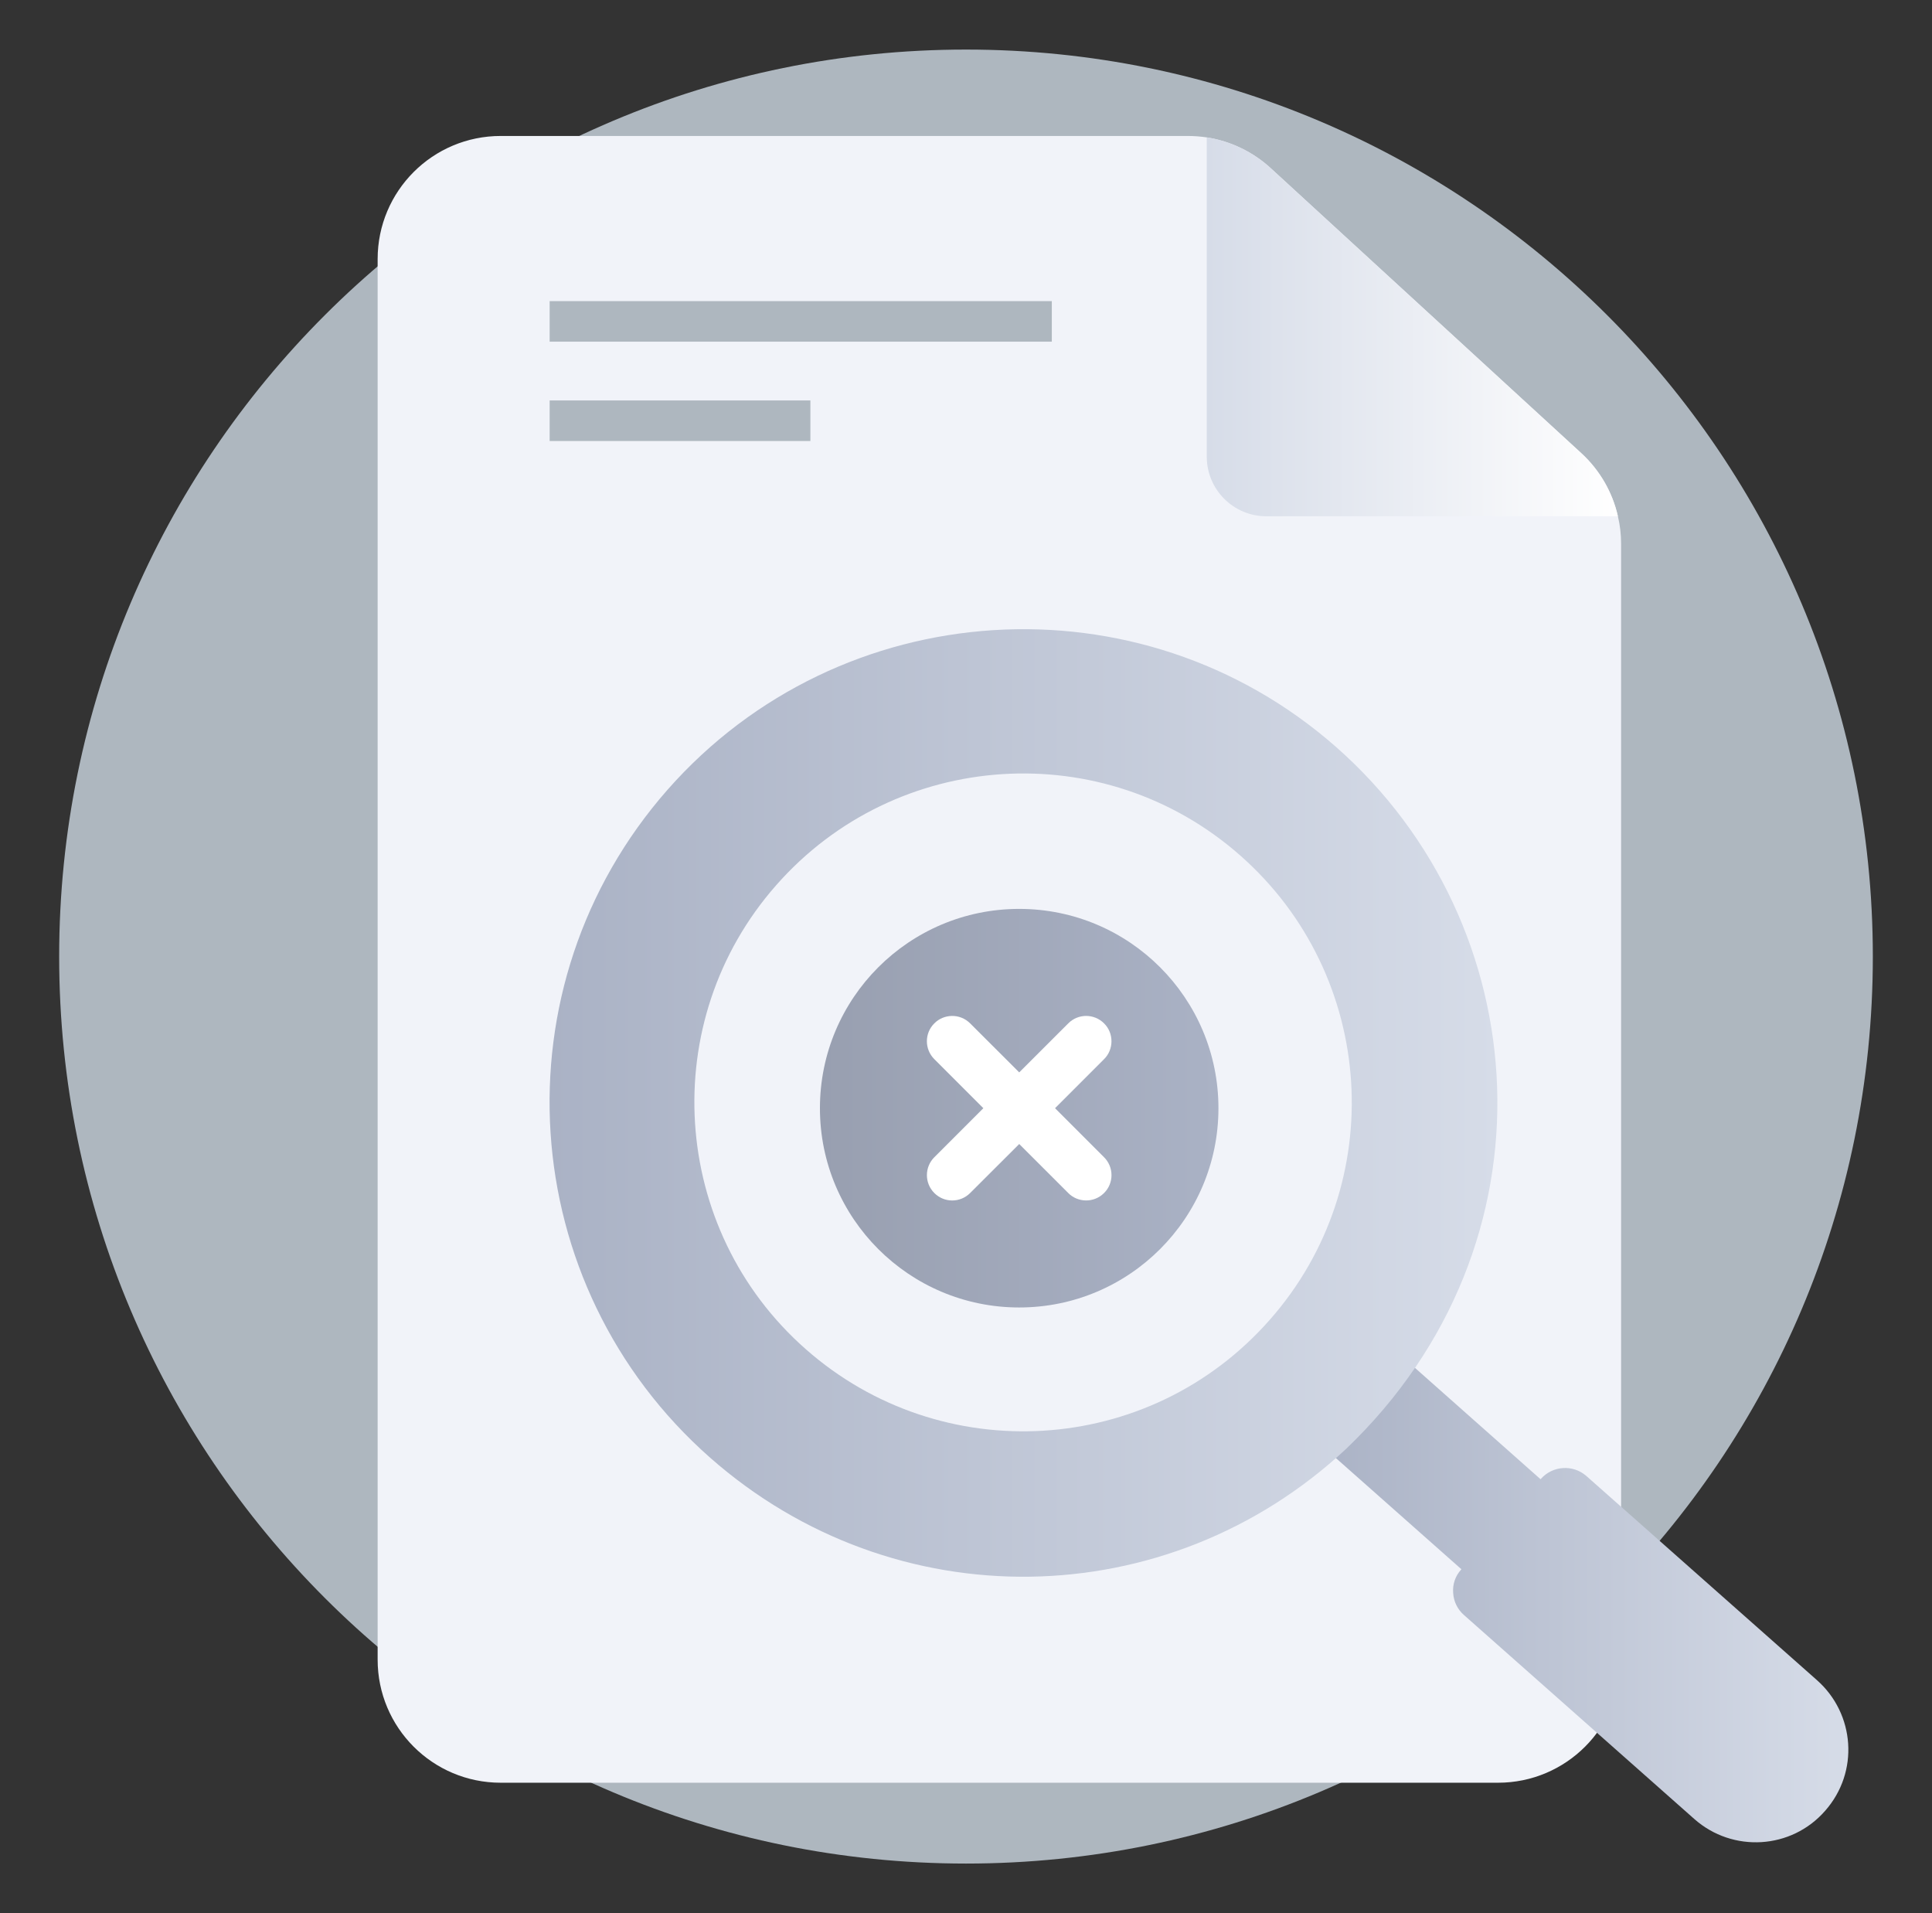 <svg width="101" height="100" viewBox="0 0 101 100" fill="none" xmlns="http://www.w3.org/2000/svg">
<rect x="0" y="0" width="101" height="100" fill="#333333" stroke="none"/>
<g id="no-file-search">
<g id="No_File_Search">
<path id="Vector" d="M50.5 97.406C76.682 97.406 97.907 76.181 97.907 49.998C97.907 23.816 76.682 2.591 50.5 2.591C24.318 2.591 3.093 23.816 3.093 49.998C3.093 76.181 24.318 97.406 50.5 97.406Z" fill="#AEB7BF"/>
<path id="Vector_2" d="M84.747 28.424V86.746C84.747 90.303 81.868 93.181 78.311 93.181H26.177C22.62 93.181 19.742 90.303 19.742 86.746V13.543C19.742 9.985 22.62 7.107 26.177 7.107H62.099C62.435 7.107 62.764 7.134 63.087 7.181C64.331 7.376 65.501 7.934 66.442 8.802L82.662 23.683C83.63 24.571 84.296 25.727 84.579 26.985C84.693 27.456 84.747 27.933 84.747 28.424Z" fill="#F1F3F9"/>
<path id="Vector_3" d="M54.986 15.739H28.734V17.858H54.986V15.739Z" fill="#AEB7BF"/>
<path id="Vector_4" d="M42.365 20.931H28.734V23.051H42.365V20.931Z" fill="#AEB7BF"/>
<path id="Vector_5" d="M84.579 26.985H66.203C64.482 26.985 63.087 25.59 63.087 23.869V7.181C64.331 7.376 65.501 7.934 66.442 8.802L82.662 23.683C83.63 24.571 84.296 25.727 84.579 26.985Z" fill="url(#paint0_linear_3172_13466)"/>
<path id="Vector_6" d="M95.412 94.65C93.649 96.669 90.58 96.848 88.579 95.081L76.536 84.419C76.192 84.117 75.995 83.711 75.968 83.262C75.931 82.805 76.081 82.376 76.384 82.039L76.398 82.022L68.643 75.154L69.29 74.564C71.046 72.948 72.059 71.439 72.79 70.45L80.537 77.318L80.551 77.301C81.17 76.603 82.234 76.537 82.931 77.148L94.982 87.816C96.974 89.575 97.205 92.621 95.412 94.65Z" fill="url(#paint1_linear_3172_13466)"/>
<path id="Vector_7" d="M69.841 39.039C59.597 30.031 43.929 31.033 34.904 41.271C25.858 51.551 26.882 67.165 37.126 76.194C46.733 84.66 61.01 84.465 70.375 75.727C81.608 64.981 80.361 48.295 69.841 39.039ZM42.123 70.519C35.01 64.258 34.316 53.373 40.578 46.268C46.84 39.146 57.712 38.431 64.837 44.715C71.97 50.999 72.645 61.88 66.383 68.982C60.057 76.171 49.184 76.748 42.123 70.519Z" fill="url(#paint2_linear_3172_13466)"/>
<g id="Group">
<path id="Vector_8" d="M53.281 68.34C59.034 68.34 63.697 63.676 63.697 57.924C63.697 52.171 59.034 47.507 53.281 47.507C47.528 47.507 42.864 52.171 42.864 57.924C42.864 63.676 47.528 68.34 53.281 68.34Z" fill="url(#paint3_linear_3172_13466)"/>
<path id="Vector_9" d="M57.717 62.358C57.18 62.895 56.333 62.855 55.846 62.358L53.283 59.796L50.716 62.358C50.198 62.877 49.362 62.877 48.844 62.358C48.324 61.839 48.331 60.999 48.844 60.487L51.407 57.924L48.844 55.361C48.326 54.843 48.326 54.003 48.844 53.49C49.33 52.995 50.177 52.951 50.716 53.49L53.283 56.052L55.846 53.49C56.364 52.972 57.199 52.972 57.717 53.49C58.237 54 58.231 54.857 57.717 55.361L55.155 57.924L57.717 60.487C58.236 61.005 58.236 61.845 57.717 62.358Z" fill="white"/>
</g>
</g>
</g>
<defs>
<linearGradient id="paint0_linear_3172_13466" x1="63.087" y1="17.083" x2="84.579" y2="17.083" gradientUnits="userSpaceOnUse">
<stop stop-color="#D6DCE8"/>
<stop offset="1" stop-color="white"/>
</linearGradient>
<linearGradient id="paint1_linear_3172_13466" x1="68.643" y1="83.372" x2="96.627" y2="83.372" gradientUnits="userSpaceOnUse">
<stop stop-color="#AAB2C5"/>
<stop offset="1" stop-color="#D6DCE8"/>
</linearGradient>
<linearGradient id="paint2_linear_3172_13466" x1="28.73" y1="57.65" x2="78.279" y2="57.65" gradientUnits="userSpaceOnUse">
<stop stop-color="#AAB2C5"/>
<stop offset="1" stop-color="#D6DCE8"/>
</linearGradient>
<linearGradient id="paint3_linear_3172_13466" x1="42.864" y1="57.924" x2="63.697" y2="57.924" gradientUnits="userSpaceOnUse">
<stop stop-color="#989FB0"/>
<stop offset="1" stop-color="#AAB2C5"/>
</linearGradient>
</defs>
</svg>
